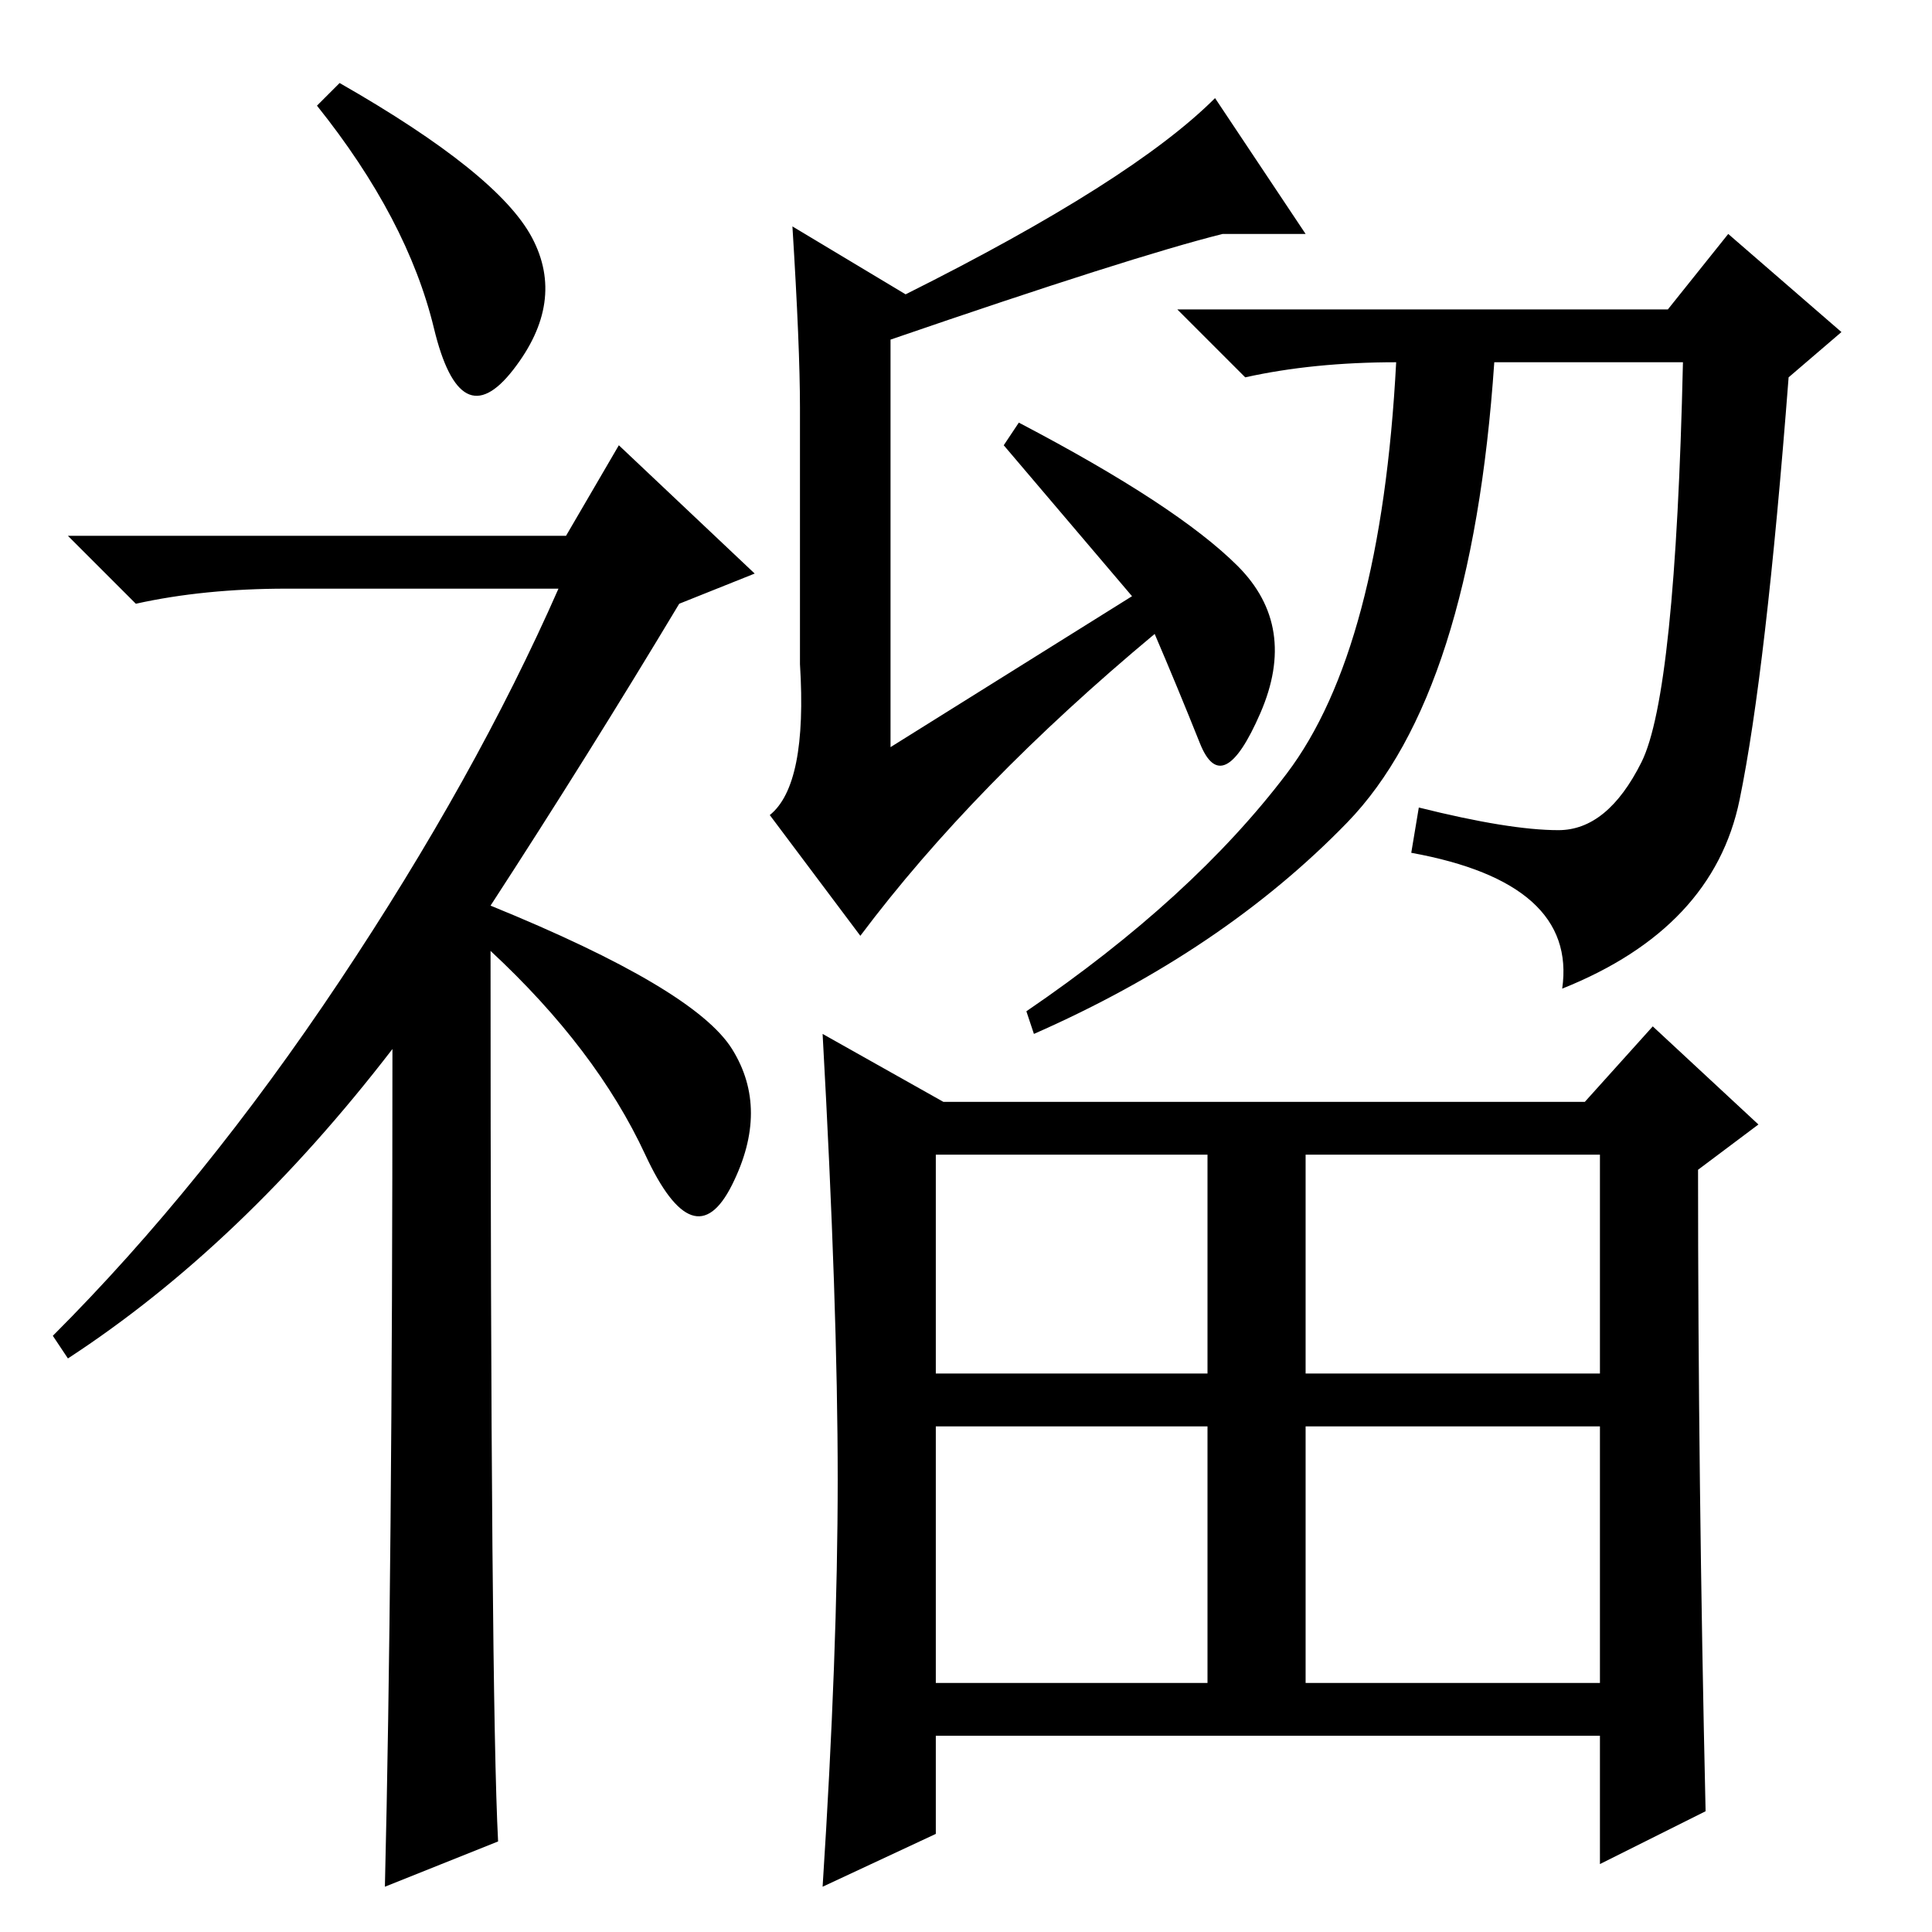 <?xml version="1.0" standalone="no"?>
<!DOCTYPE svg PUBLIC "-//W3C//DTD SVG 1.1//EN" "http://www.w3.org/Graphics/SVG/1.1/DTD/svg11.dtd" >
<svg xmlns="http://www.w3.org/2000/svg" xmlns:xlink="http://www.w3.org/1999/xlink" version="1.1" viewBox="0 -36 256 256">
  <g transform="matrix(1 0 0 -1 0 220)">
   <path fill="currentColor"
d="M45 245q21 -12 25.5 -20.5t-2.5 -17.5t-10.5 5.5t-15.5 29.5zM52 117q-20 -26 -43 -41l-2 3q20 20 38 47t29 52h-36q-11 0 -20 -2l-9 9h66l7 12l18 -17l-10 -4q-12 -20 -25 -40q27 -11 32 -19t0 -18t-11.5 4t-20.5 27q0 -99 1 -118l-15 -6q1 41 1 111zM150 177l-17 20
l2 3q21 -11 29 -19t3 -19.5t-8 -4t-6 14.5q-24 -20 -39 -40l-12 16q5 4 4 20v34q0 8 -1 24l15 -9q30 15 41 26l12 -18h-11q-12 -3 -44 -14v-54zM221 215l8 10l15 -13l-7 -6q-3 -39 -6.5 -56t-23.5 -25q2 14 -20 18l1 6q12 -3 18.5 -3t11 9t5.5 53h-25q-3 -44 -19.5 -61
t-41.5 -28l-1 3q22 15 34.5 31.5t14.5 54.5q-11 0 -20 -2l-9 9h65zM226 16l-14 -7v17h-88v-13l-15 -7q2 31 2 54t-2 59l16 -9h85l9 10l14 -13l-8 -6q0 -41 1 -85zM124 74h36v29h-36v-29zM173 74h39v29h-39v-29zM124 33h36v34h-36v-34zM173 33h39v34h-39v-34z" />
  </g>

</svg>
